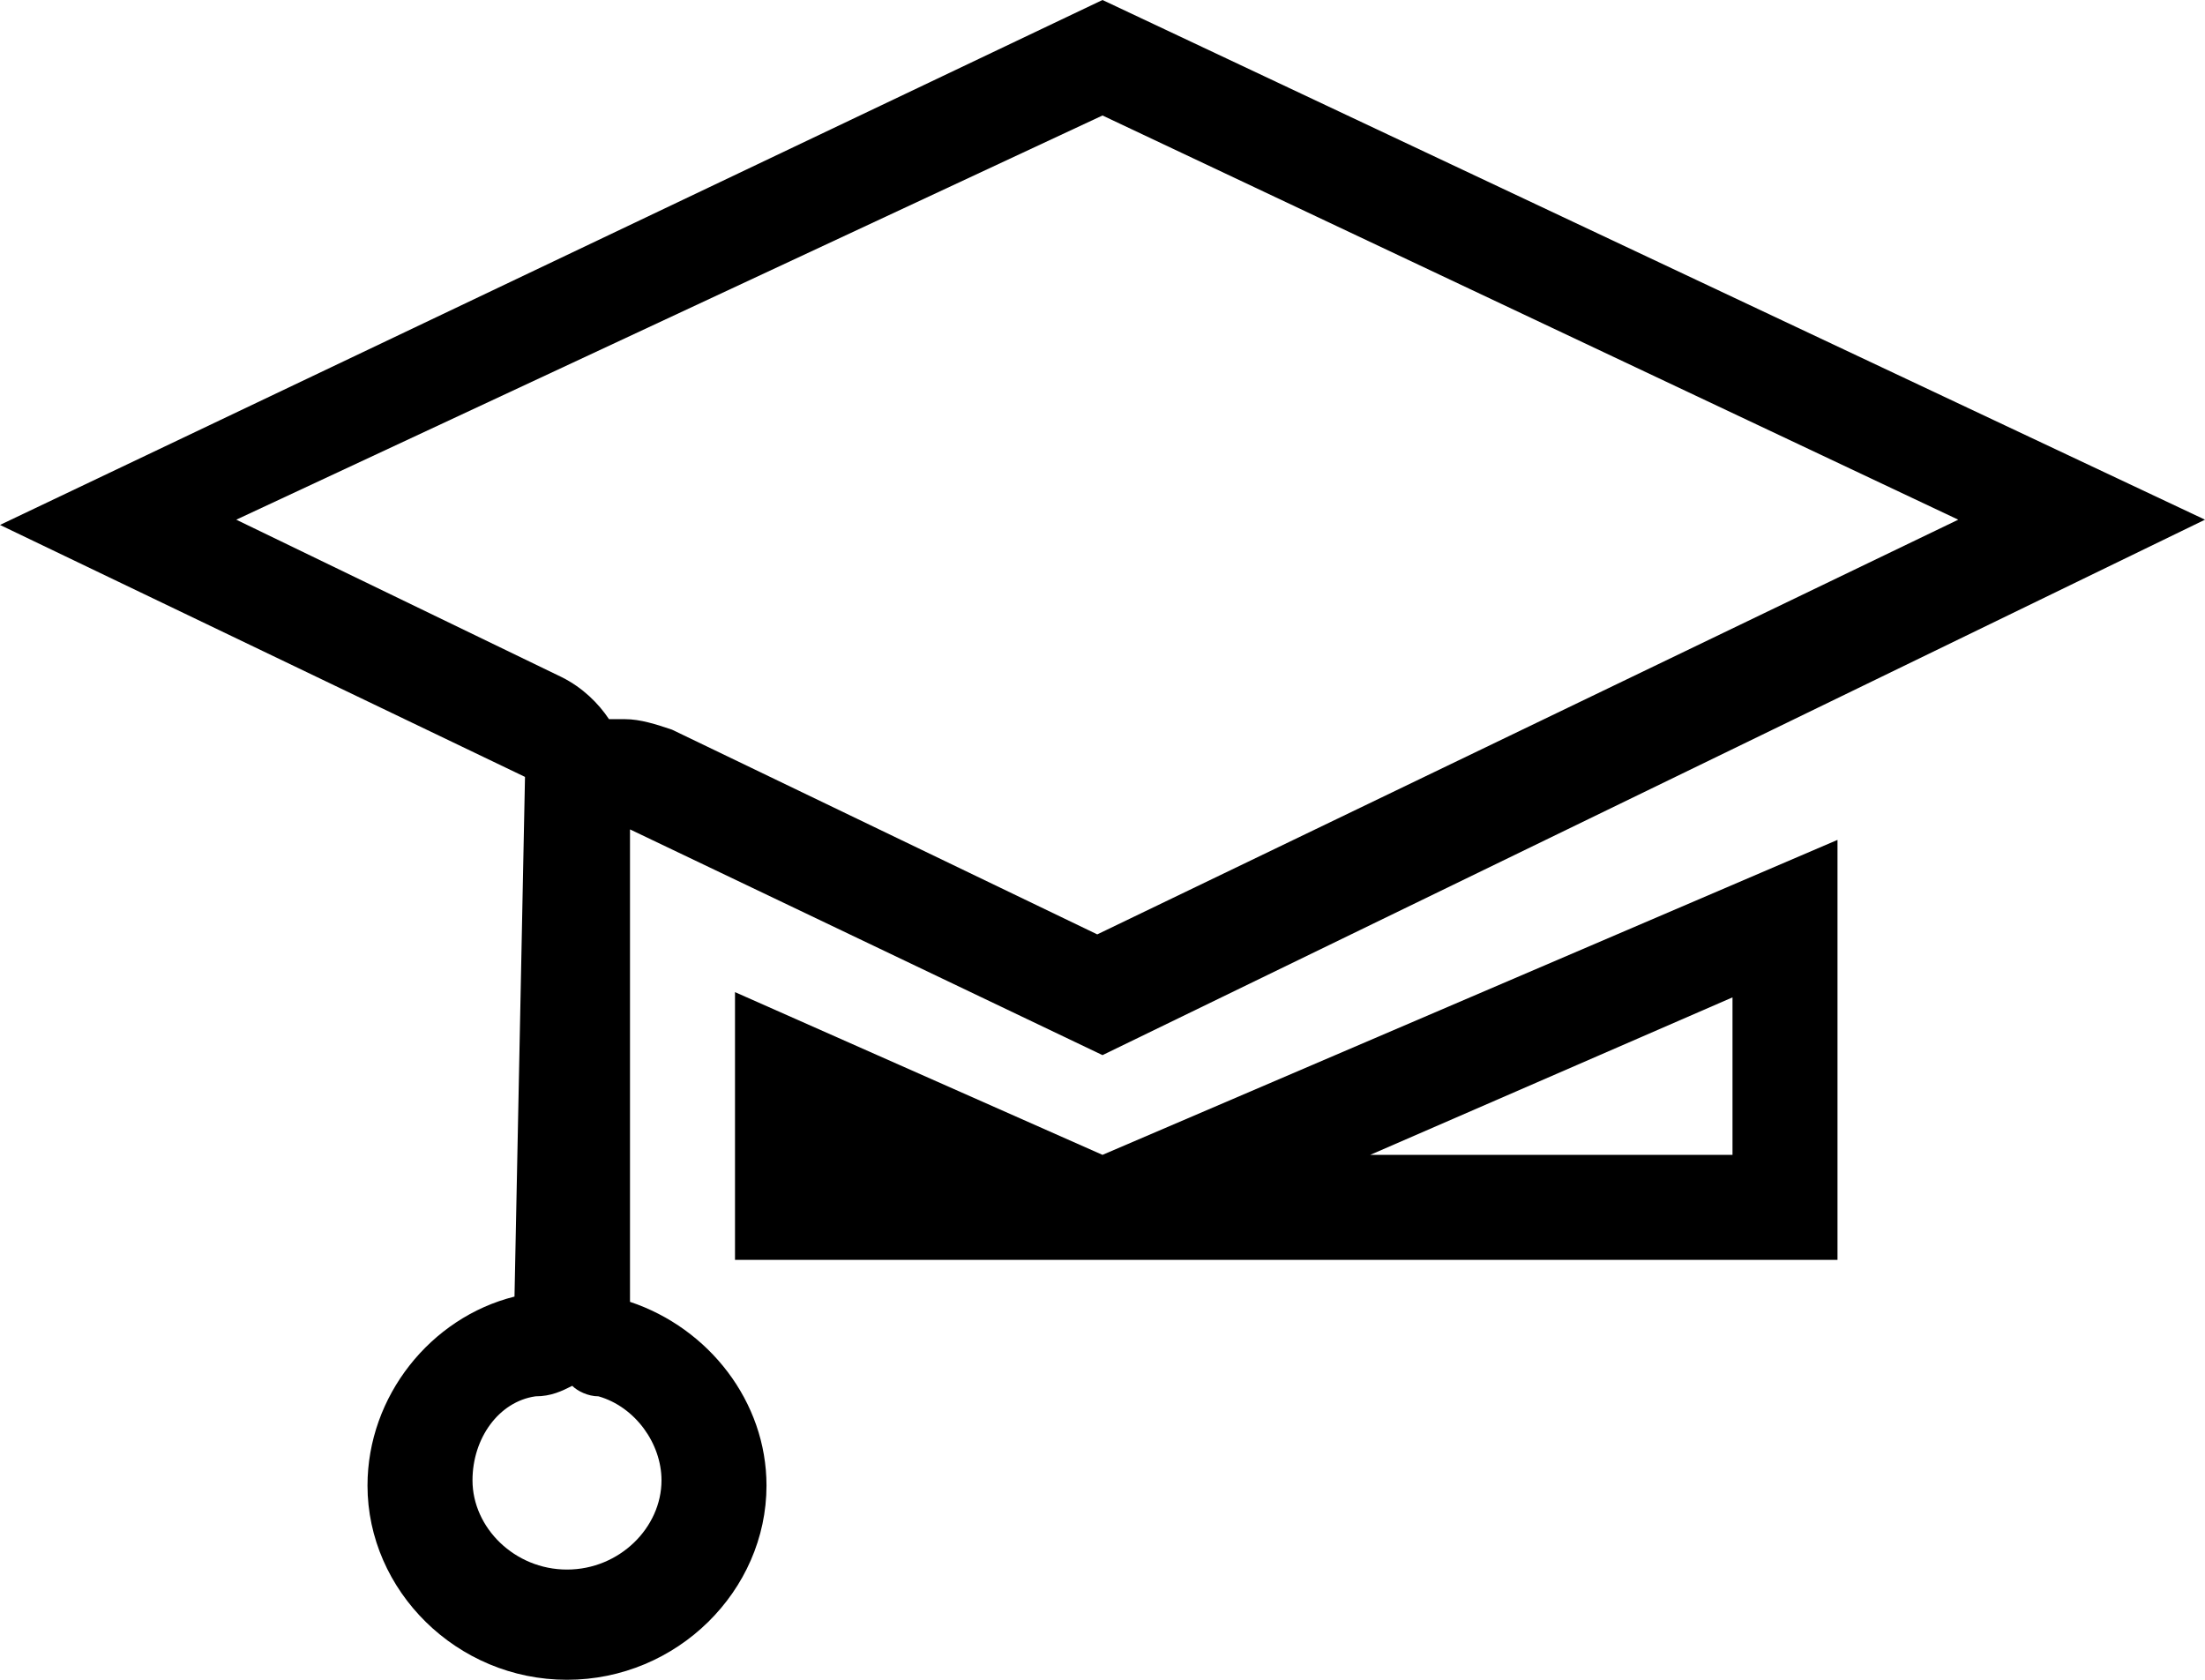 <?xml version="1.0" encoding="utf-8"?>
<!-- Generator: Adobe Illustrator 19.1.0, SVG Export Plug-In . SVG Version: 6.00 Build 0)  -->
<!DOCTYPE svg PUBLIC "-//W3C//DTD SVG 1.1//EN" "http://www.w3.org/Graphics/SVG/1.1/DTD/svg11.dtd">
<svg version="1.1" id="Calque_1" xmlns="http://www.w3.org/2000/svg" xmlns:xlink="http://www.w3.org/1999/xlink" x="0px" y="0px"
	 viewBox="-277 520 42 32" enable-background="new -277 520 42 32" xml:space="preserve">
<g>
	<path d="M-256,522.2l16.3,7.7l-16.4,7.9l-8.1-3.9c-0.3-0.1-0.6-0.2-0.9-0.2c-0.1,0-0.2,0-0.3,0c-0.2-0.3-0.5-0.6-0.9-0.8l-6.2-3
		L-256,522.2 M-244,539v3h-6.9L-244,539 M-266.1,546.4c0.1,0.1,0.3,0.2,0.5,0.2c0.7,0.2,1.2,0.9,1.2,1.6c0,0.9-0.8,1.7-1.8,1.7
		s-1.8-0.8-1.8-1.7c0-0.8,0.5-1.5,1.2-1.6C-266.5,546.6-266.3,546.5-266.1,546.4 M-256,520l-21,10l10,4.8l-0.2,9.9
		c-1.6,0.4-2.8,1.9-2.8,3.6c0,2,1.7,3.7,3.8,3.7c2.1,0,3.8-1.7,3.8-3.7c0-1.6-1.1-3-2.6-3.5l0-9l9,4.3l21-10.2L-256,520L-256,520z
		 M-242,536l-14,6l-7-3.1v5.1h21V536L-242,536z"/>
</g>
</svg>
